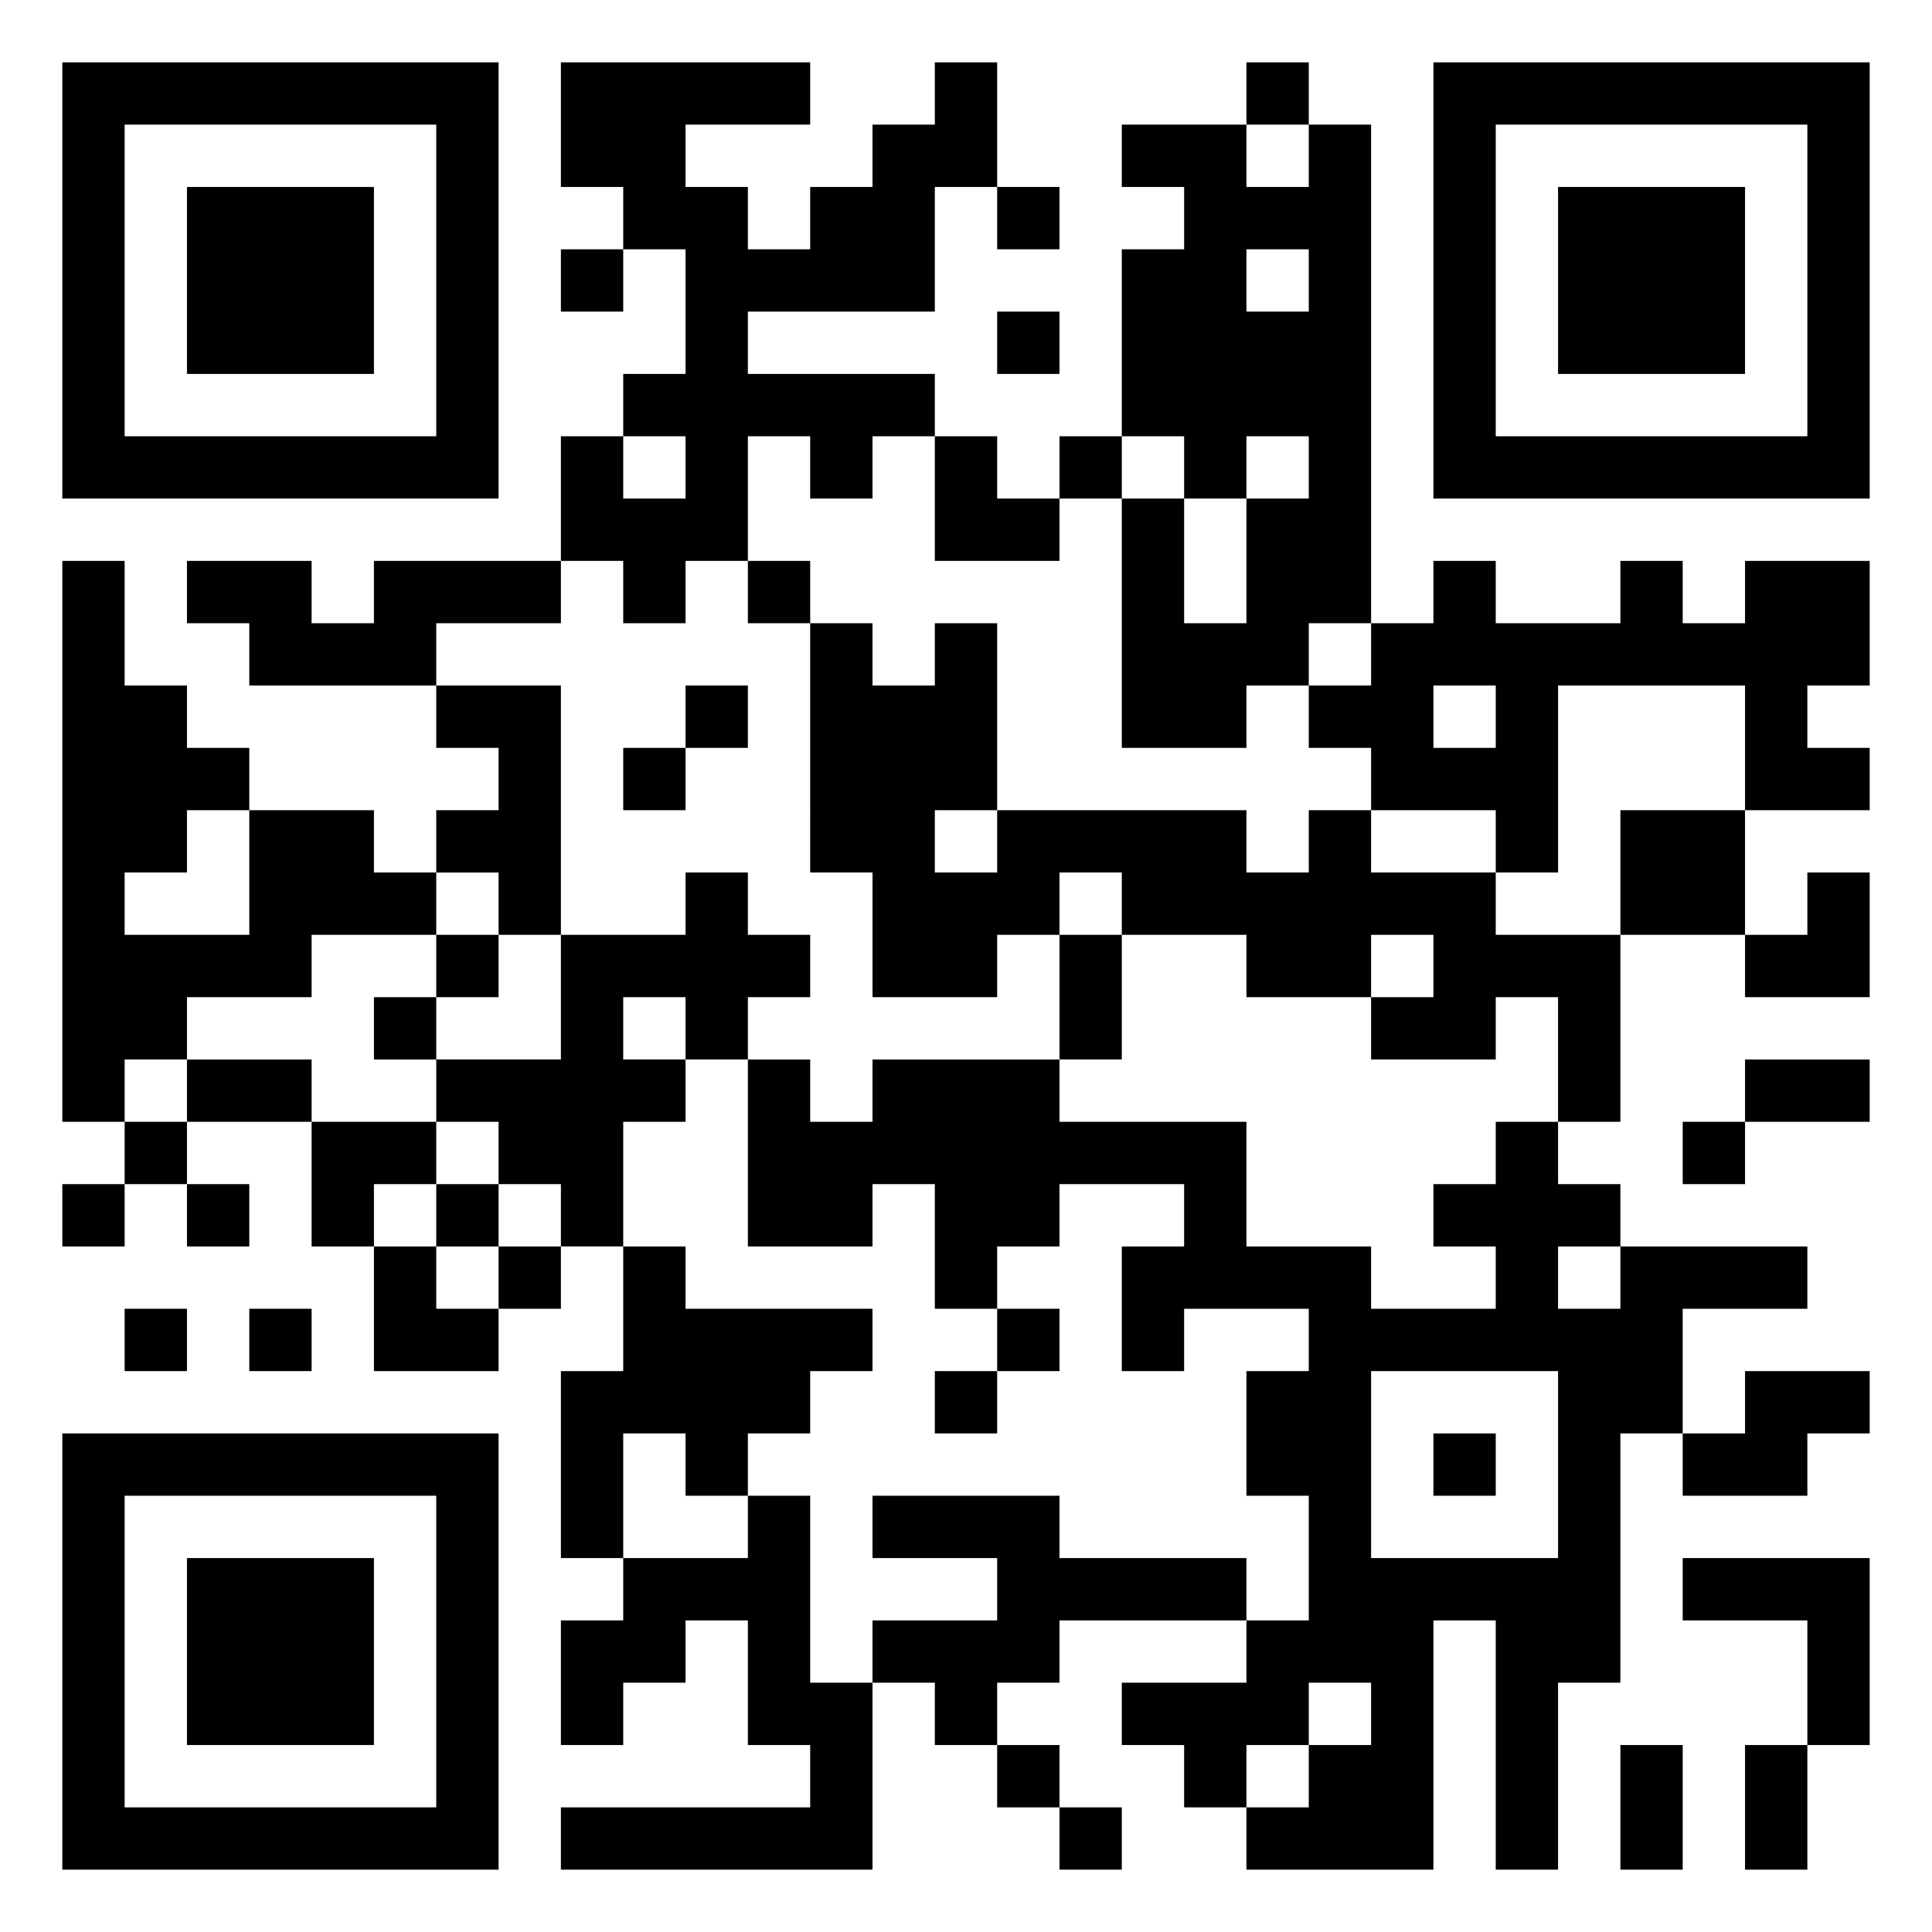 <svg xmlns="http://www.w3.org/2000/svg" viewBox="0 0 31 31"><path d="M1 1h7v7h-7zM9 1h4v1h-2v1h1v1h1v-1h1v-1h1v-1h1v2h-1v2h-3v1h3v1h-1v1h-1v-1h-1v2h-1v1h-1v-1h-1v-2h1v1h1v-1h-1v-1h1v-2h-1v-1h-1zM20 1h1v1h-1zM23 1h7v7h-7zM2 2v5h5v-5zM18 2h2v1h1v-1h1v8h-1v1h-1v1h-2v-4h1v2h1v-2h1v-1h-1v1h-1v-1h-1v-3h1v-1h-1zM24 2v5h5v-5zM3 3h3v3h-3zM16 3h1v1h-1zM25 3h3v3h-3zM9 4h1v1h-1zM20 4v1h1v-1zM16 5h1v1h-1zM15 7h1v1h1v1h-2zM17 7h1v1h-1zM1 9h1v2h1v1h1v1h-1v1h-1v1h2v-2h2v1h1v1h-2v1h-2v1h-1v1h-1zM3 9h2v1h1v-1h3v1h-2v1h-3v-1h-1zM12 9h1v1h-1zM23 9h1v1h2v-1h1v1h1v-1h2v2h-1v1h1v1h-2v-2h-3v3h-1v-1h-2v-1h-1v-1h1v-1h1zM13 10h1v1h1v-1h1v3h-1v1h1v-1h4v1h1v-1h1v1h2v1h2v3h-1v-2h-1v1h-2v-1h1v-1h-1v1h-2v-1h-2v-1h-1v1h-1v1h-2v-2h-1zM7 11h2v4h-1v-1h-1v-1h1v-1h-1zM11 11h1v1h-1zM23 11v1h1v-1zM10 12h1v1h-1zM26 13h2v2h-2zM11 14h1v1h1v1h-1v1h-1v-1h-1v1h1v1h-1v2h-1v-1h-1v-1h-1v-1h2v-2h2zM29 14h1v2h-2v-1h1zM7 15h1v1h-1zM17 15h1v2h-1zM6 16h1v1h-1zM3 17h2v1h-2zM12 17h1v1h1v-1h3v1h3v2h2v1h2v-1h-1v-1h1v-1h1v1h1v1h-1v1h1v-1h3v1h-2v2h-1v4h-1v3h-1v-4h-1v4h-3v-1h1v-1h1v-1h-1v1h-1v1h-1v-1h-1v-1h2v-1h1v-2h-1v-2h1v-1h-2v1h-1v-2h1v-1h-2v1h-1v1h-1v-2h-1v1h-2zM28 17h2v1h-2zM2 18h1v1h-1zM5 18h2v1h-1v1h-1zM27 18h1v1h-1zM1 19h1v1h-1zM3 19h1v1h-1zM7 19h1v1h-1zM6 20h1v1h1v1h-2zM8 20h1v1h-1zM10 20h1v1h3v1h-1v1h-1v1h-1v-1h-1v2h-1v-3h1zM2 21h1v1h-1zM4 21h1v1h-1zM16 21h1v1h-1zM15 22h1v1h-1zM22 22v3h3v-3zM28 22h2v1h-1v1h-2v-1h1zM1 23h7v7h-7zM23 23h1v1h-1zM2 24v5h5v-5zM12 24h1v3h1v3h-5v-1h4v-1h-1v-2h-1v1h-1v1h-1v-2h1v-1h2zM14 24h3v1h3v1h-3v1h-1v1h-1v-1h-1v-1h2v-1h-2zM3 25h3v3h-3zM27 25h3v3h-1v-2h-2zM16 28h1v1h-1zM26 28h1v2h-1zM28 28h1v2h-1zM17 29h1v1h-1z"/></svg>